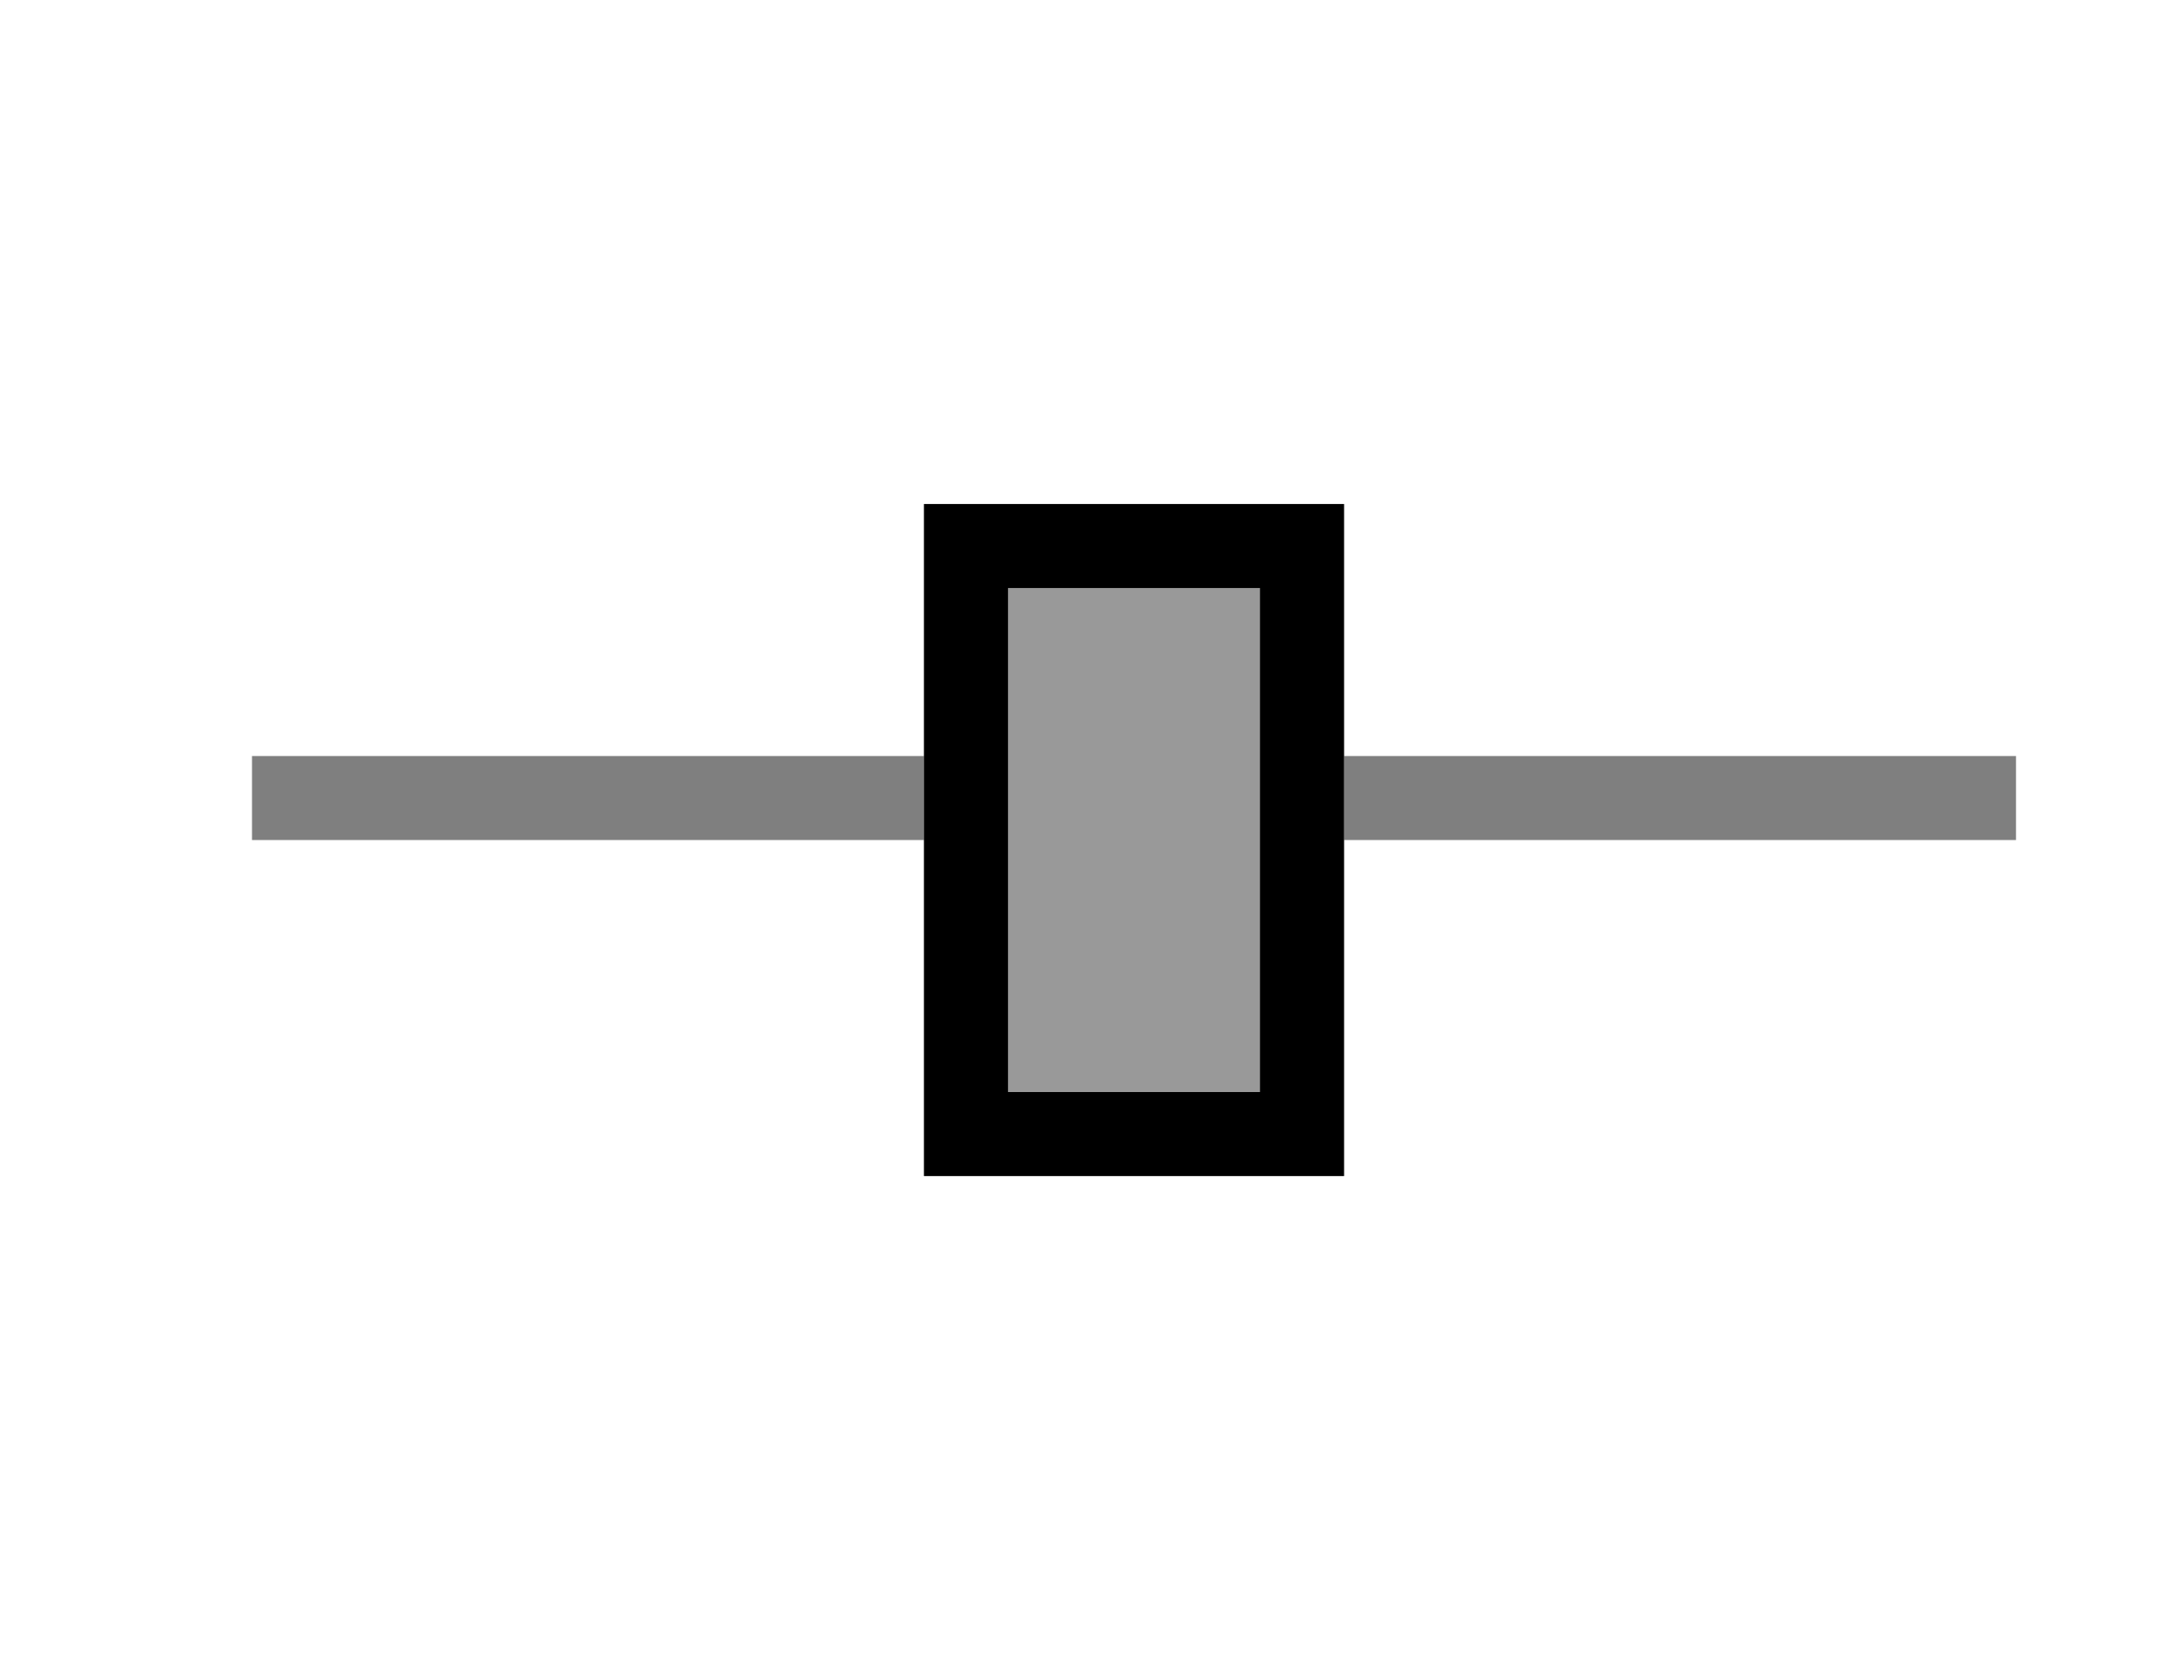 <svg viewBox="0 0 26 20" xmlns="http://www.w3.org/2000/svg">
  <g fill="currentColor" fill-rule="evenodd">
    <path d="M11 9H3v1h8V9zm5 0h8v1h-8V9z" opacity=".5"/>
    <path opacity=".4" d="M11 6h5v8h-5z"/>
    <path d="M11 6h5v8h-5V6zm1 1h3v6h-3V7z"/>
  </g>
</svg>
